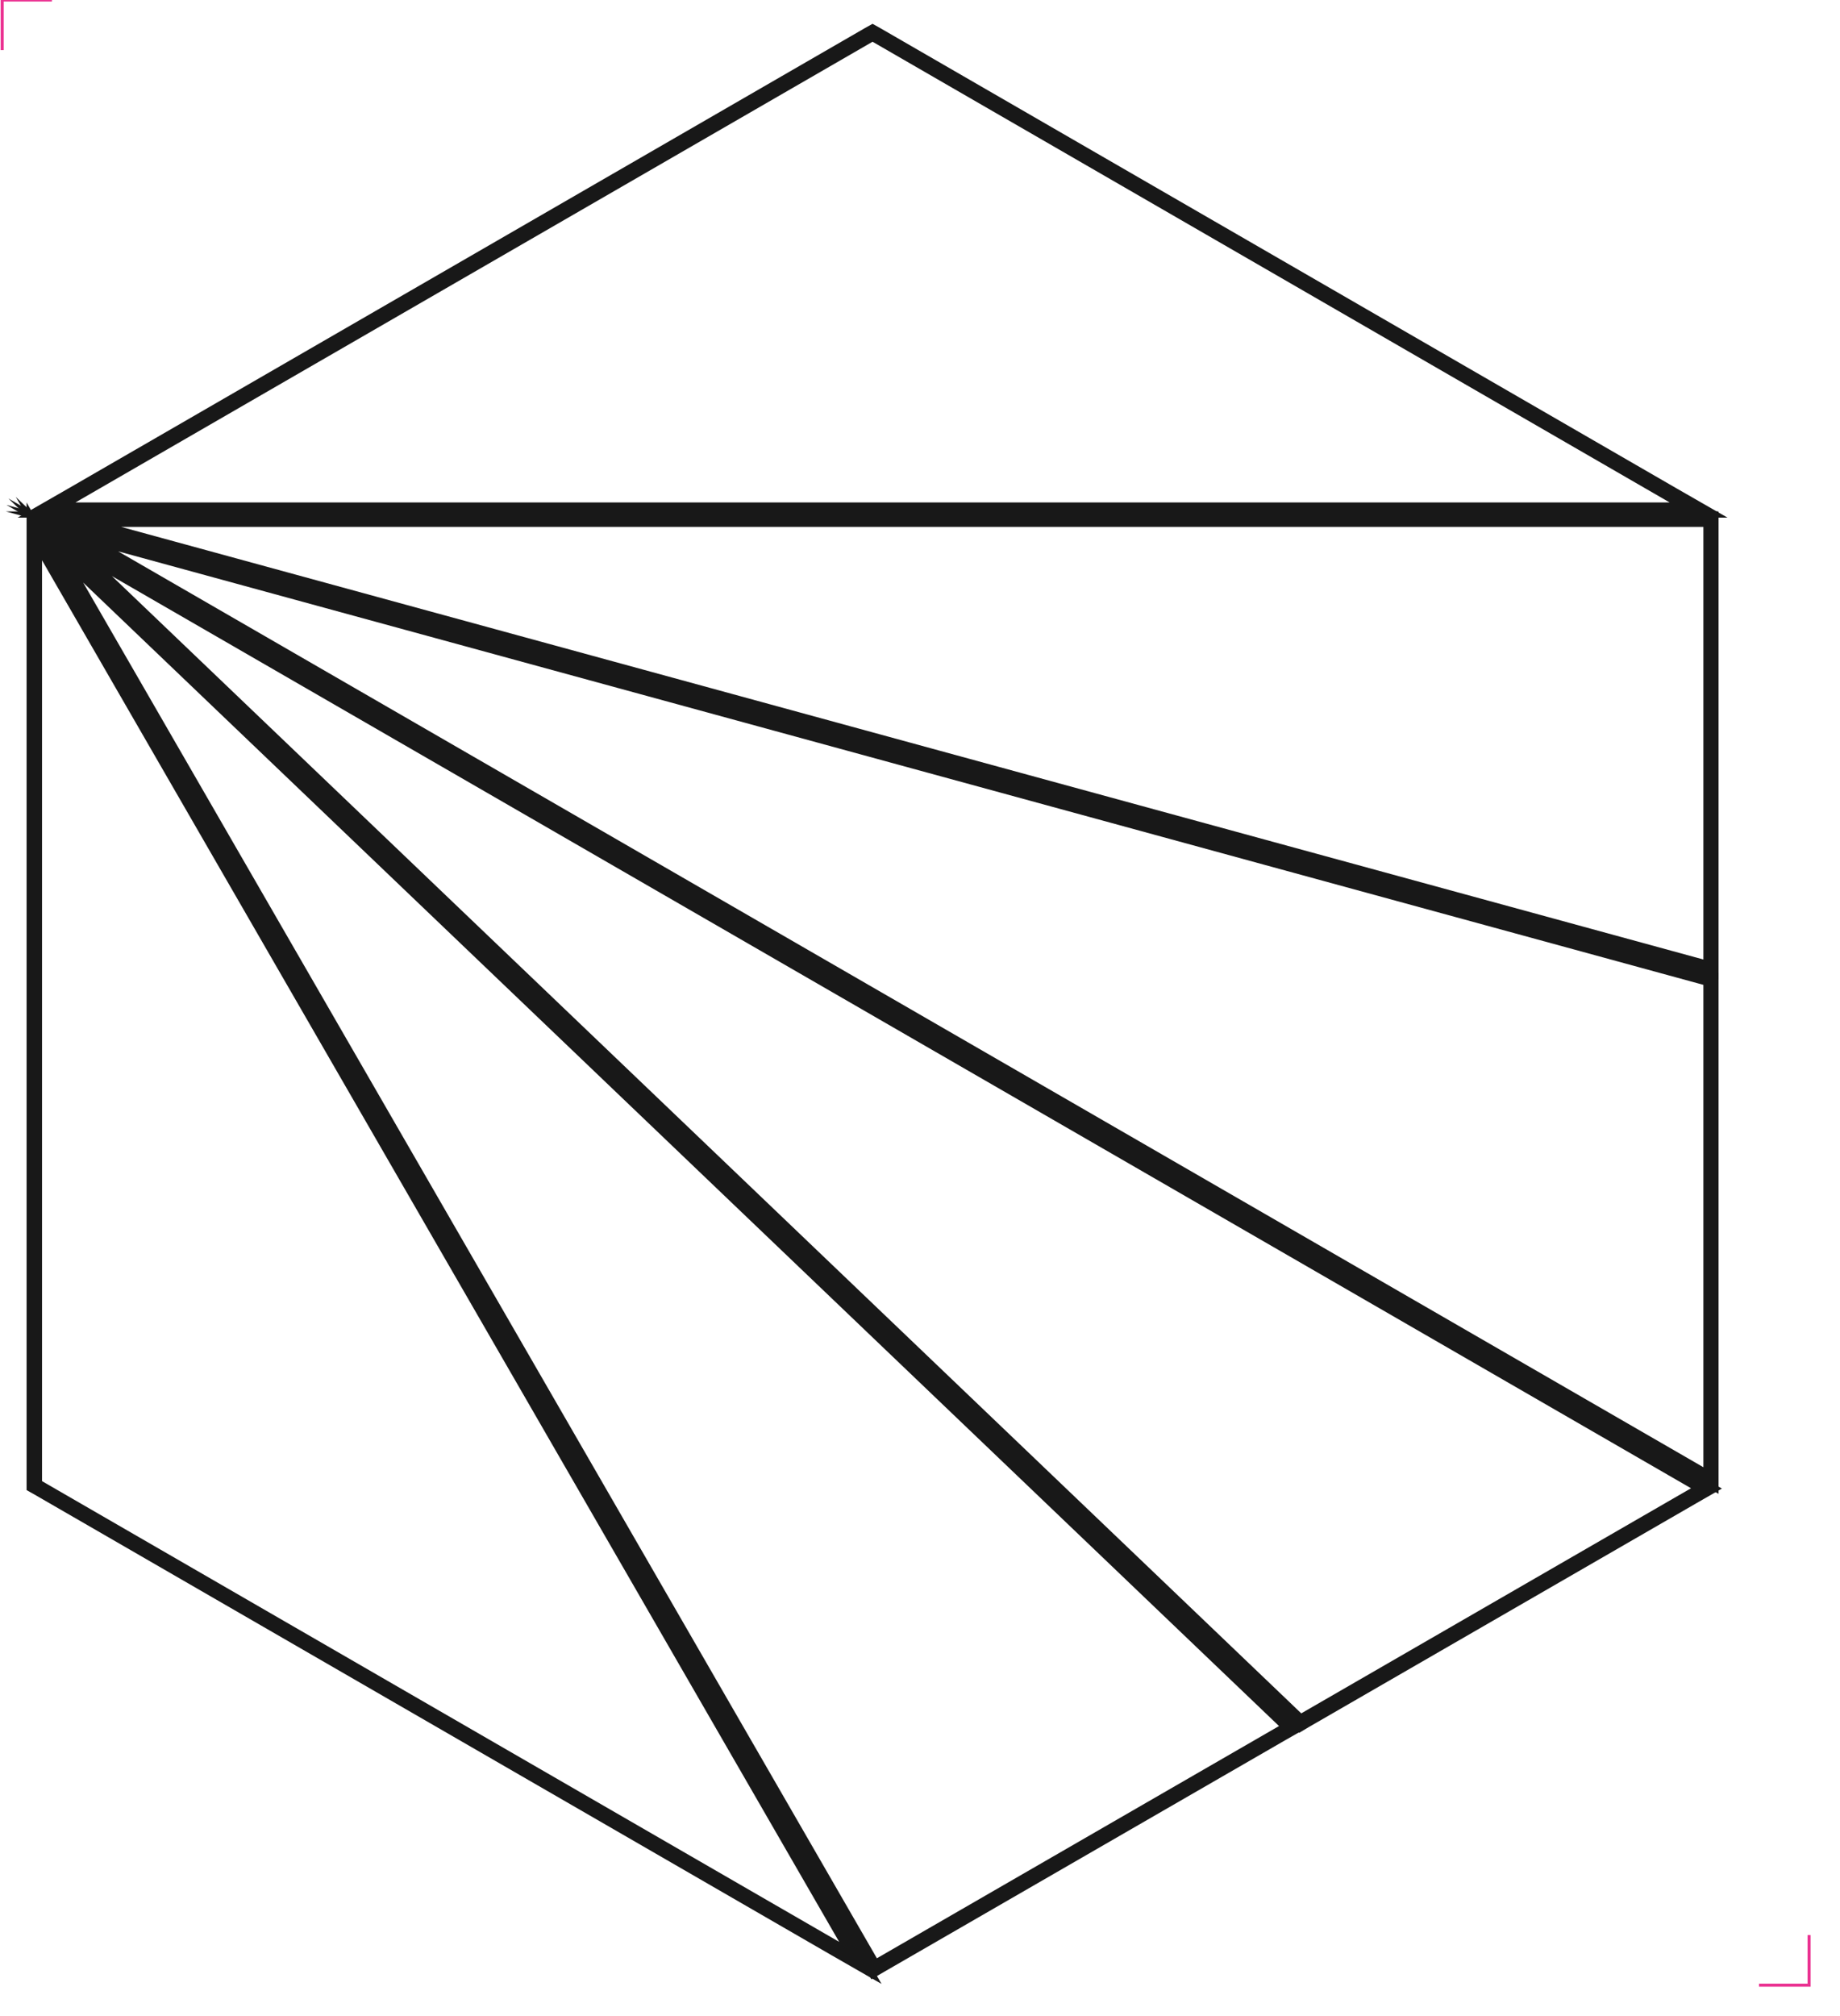 <?xml version="1.0" encoding="utf-8"?>
<!-- Generator: Adobe Illustrator 22.0.0, SVG Export Plug-In . SVG Version: 6.00 Build 0)  -->
<svg version="1.0" id="Layer_1" xmlns="http://www.w3.org/2000/svg" xmlns:xlink="http://www.w3.org/1999/xlink" x="0px" y="0px"
	 viewBox="0 0 595.3 652" style="enable-background:new 0 0 595.3 652;" xml:space="preserve">
<style type="text/css">
	.st0{fill:#181818;}
	.st1{fill:none;stroke:#EB3593;stroke-miterlimit:10;}
</style>
<g>
	<path class="st0" d="M38.2,178.3l512.9,140.2l0,156L38.2,178.3 M2.1,163.3l33.5,19.4l512.9,296.1l7.5,4.3l0-8.7l0-156l0-3.8l-3.7-1
		L39.5,173.5L2.1,163.3L2.1,163.3z"/>
</g>
<g>
	<path class="st0" d="M36.2,186.3l510.9,295L421,554.1L36.2,186.3 M2.7,161.2l30.1,28.8l384.8,367.8l2.7,2.6l3.2-1.9l126.1-72.8
		l7.5-4.3l-7.5-4.3L38.7,182L2.7,161.2L2.7,161.2z"/>
</g>
<g>
	<path class="st0" d="M551.1,170.4v139.9L39.2,170.4H551.1 M556.1,165.4h-5H39.2H1.9l35.9,9.8l511.9,139.9l6.3,1.7v-6.5V170.4V165.4
		L556.1,165.4z"/>
</g>
<g>
	<path class="st0" d="M282.3,13.5l257.9,149H24.4L282.3,13.5 M282.3,7.7l-2.5,1.4l-257.9,149l-16.2,9.3h18.7h515.8h18.7l-16.2-9.3
		L284.8,9.1L282.3,7.7L282.3,7.7z"/>
</g>
<g>
	<path class="st0" d="M13.6,181.2L271.5,628L13.6,479V181.2 M8.6,162.5v18.7V479v2.9l2.5,1.4l257.9,149l16.2,9.3l-9.3-16.2
		L17.9,178.7L8.6,162.5L8.6,162.5z"/>
</g>
<g>
	<path class="st0" d="M26.9,188.4l386.9,369.8l-130.1,75.1L26.9,188.4 M5.1,160.7l17.5,30.2l256.8,444.9l2.5,4.3l4.3-2.5l130.1-75.1
		l5.8-3.3l-4.8-4.6L30.3,184.8L5.1,160.7L5.1,160.7z"/>
</g>
<g>
	<polyline class="st1" points="0.7,16.2 0.7,0 16.8,0 	"/>
	<polyline class="st1" points="569.1,642 585.3,642 585.3,625.8 	"/>
</g>
</svg>
